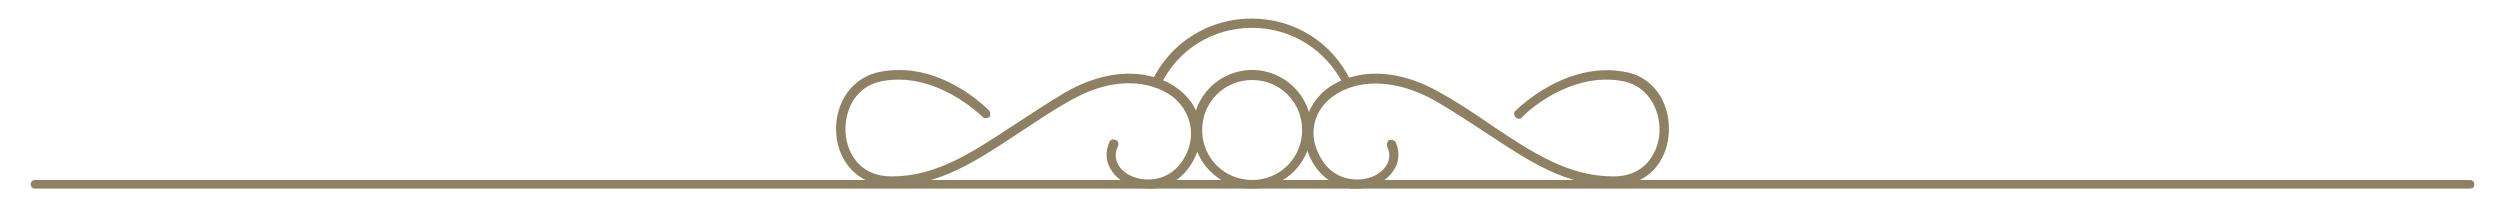 <?xml version="1.0" encoding="utf-8"?>
<!-- Generator: Adobe Illustrator 25.0.0, SVG Export Plug-In . SVG Version: 6.00 Build 0)  -->
<svg version="1.1" id="Layer_1" xmlns="http://www.w3.org/2000/svg" xmlns:xlink="http://www.w3.org/1999/xlink" x="0px" y="0px"
	 viewBox="0 0 350 30" style="enable-background:new 0 0 350 30;" xml:space="preserve">
<style type="text/css">
	.st0{enable-background:new    ;}
	.st1{clip-path:url(#SVGID_2_);fill:#8E8063;}
</style>
<g class="st0">
	<g>
		<defs>
			<rect id="SVGID_1_" x="4.1" y="2.6" width="342.5" height="24"/>
		</defs>
		<clipPath id="SVGID_2_">
			<use xlink:href="#SVGID_1_"  style="overflow:visible;"/>
		</clipPath>
		<path class="st1" d="M345.8,26.4H4.9c-0.4,0-0.6-0.3-0.6-0.6c0-0.4,0.3-0.6,0.6-0.6h340.9c0.4,0,0.6,0.3,0.6,0.6
			C346.4,26.2,346.2,26.4,345.8,26.4"/>
		<path class="st1" d="M160.8,26.4c-2.1,0-4.1-0.9-5.1-2.4c-0.9-1.2-1-2.7-0.4-4.1c0.1-0.3,0.5-0.5,0.9-0.3c0.3,0.1,0.5,0.5,0.3,0.9
			c-0.6,1.2-0.2,2.2,0.2,2.8c0.9,1.3,2.8,2,4.6,1.8c1.3-0.1,3.6-0.8,4.9-3.8c1.1-2.6,0.5-5.4-1.6-7.4c-2.6-2.3-8-3.7-14.8,0.2
			c-2.7,1.5-5,3.1-7.3,4.6c-5.9,3.9-11,7.3-17.7,7.3c-5.1,0-7.4-3.8-7.7-7c-0.4-3.7,1.5-7.9,5.9-8.9c8.5-1.8,15.2,5.1,15.5,5.4
			c0.2,0.3,0.2,0.7,0,0.9c-0.3,0.2-0.7,0.2-0.9,0c-0.1-0.1-6.6-6.6-14.3-5c-3.7,0.8-5.2,4.3-4.9,7.5c0.3,2.7,2.1,5.8,6.4,5.8
			c6.3,0,11.2-3.3,17-7.1c2.3-1.5,4.7-3.1,7.4-4.7c7.4-4.2,13.4-2.6,16.3,0c2.6,2.3,3.3,5.7,1.9,8.9c-1.2,2.7-3.3,4.3-5.9,4.6
			C161.3,26.4,161,26.4,160.8,26.4"/>
		<path class="st1" d="M189.9,26.4c-0.2,0-0.5,0-0.7,0c-2.6-0.3-4.8-2-5.9-4.6c-1.4-3.1-0.6-6.5,1.9-8.9c2.9-2.6,8.9-4.2,16.3,0
			c2.7,1.5,5.1,3.1,7.4,4.7c5.7,3.8,10.7,7.1,17,7.1c4.3,0,6.1-3.1,6.4-5.8c0.3-3.1-1.3-6.7-4.9-7.5c-7.8-1.6-14.3,4.9-14.3,5
			c-0.2,0.3-0.7,0.3-0.9,0c-0.3-0.2-0.3-0.7,0-0.9c0.3-0.3,7.1-7.1,15.5-5.4c4.4,0.9,6.3,5.1,5.9,8.9c-0.3,3.2-2.5,7-7.7,7
			c-6.7,0-11.8-3.4-17.7-7.3c-2.3-1.5-4.7-3.1-7.3-4.6c-6.8-3.8-12.2-2.5-14.8-0.2c-2.2,1.9-2.8,4.8-1.6,7.4c1.3,3,3.6,3.7,4.9,3.8
			c1.9,0.2,3.7-0.5,4.6-1.8c0.4-0.6,0.8-1.5,0.2-2.8c-0.1-0.3,0-0.7,0.3-0.9c0.3-0.1,0.7,0,0.9,0.3c0.6,1.4,0.5,2.9-0.4,4.1
			C194,25.5,192,26.4,189.9,26.4"/>
		<path class="st1" d="M175.3,11.2c-3.9,0-7,3.1-7,7s3.1,7,7,7s7-3.1,7-7S179.2,11.2,175.3,11.2 M175.3,26.4c-4.6,0-8.3-3.7-8.3-8.3
			c0-4.6,3.7-8.3,8.3-8.3s8.3,3.7,8.3,8.3C183.6,22.7,179.9,26.4,175.3,26.4"/>
		<path class="st1" d="M188.7,12.3c-0.2,0-0.5-0.1-0.6-0.4c-2.4-4.9-7.3-8-12.8-8c-5.5,0-10.4,3-12.8,8c-0.2,0.3-0.5,0.4-0.9,0.3
			c-0.3-0.2-0.5-0.5-0.3-0.9c2.6-5.4,8-8.7,13.9-8.7c6,0,11.3,3.3,13.9,8.7c0.2,0.3,0,0.7-0.3,0.9C188.9,12.2,188.8,12.3,188.7,12.3
			"/>
	</g>
</g>
</svg>
